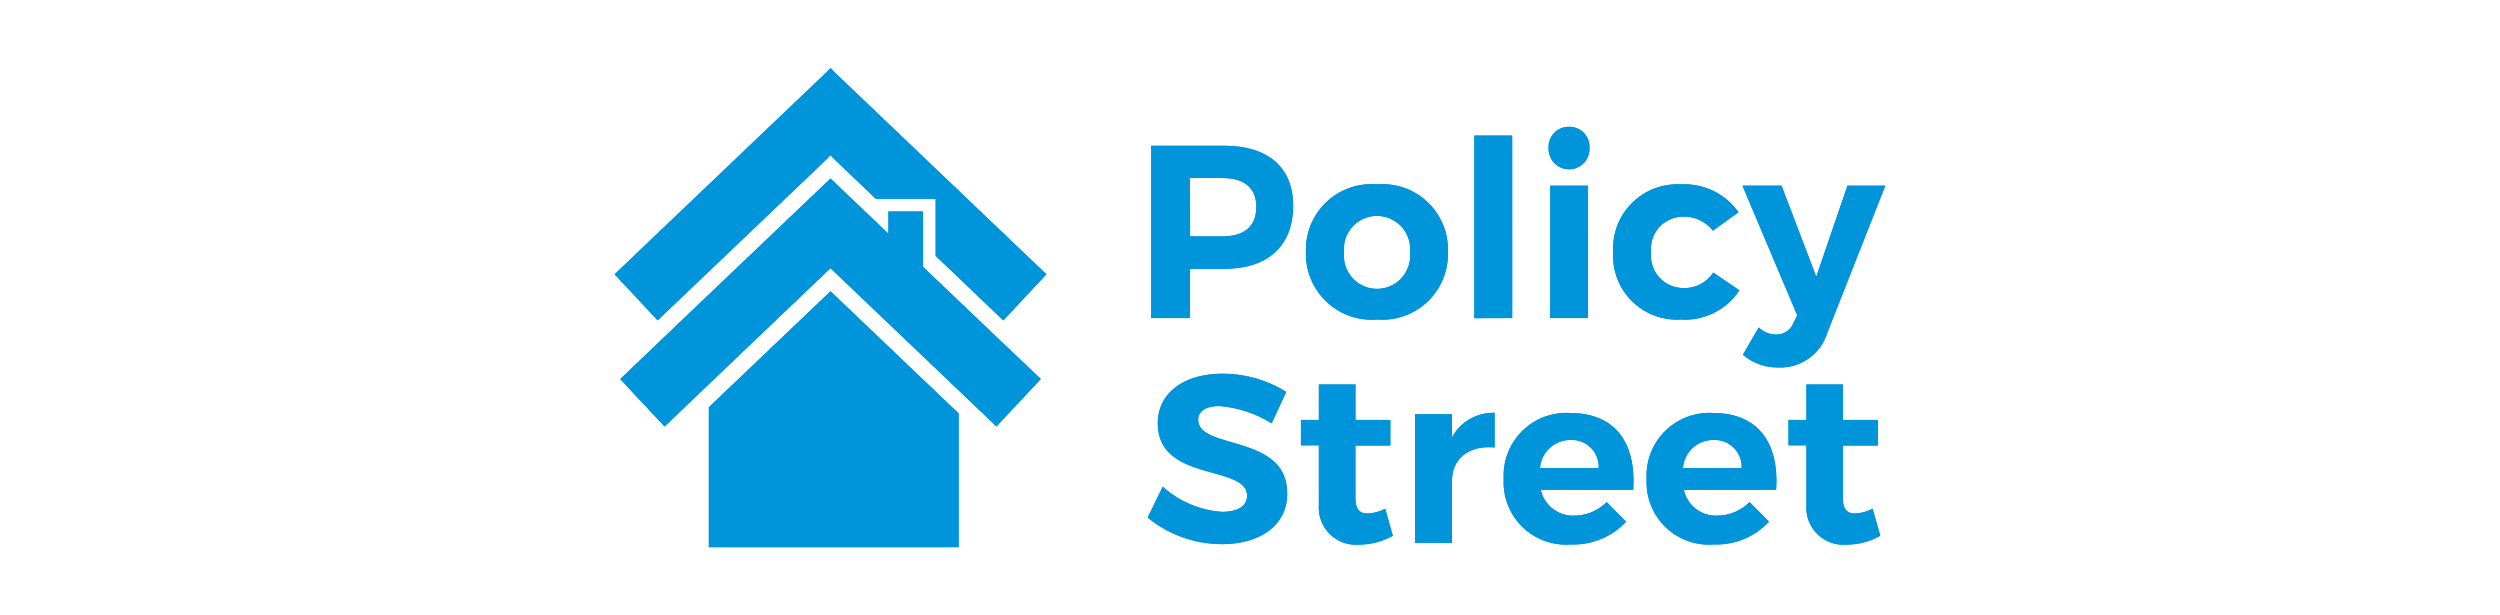 <svg xmlns="http://www.w3.org/2000/svg" xmlns:xlink="http://www.w3.org/1999/xlink" width="130" height="32" viewBox="0 0 130 32">
  <defs>
    <clipPath id="clip-path">
      <path id="Path_39" data-name="Path 39" d="M11.027,4.734,2.238,13.113,0,10.717,11.043.186,11.217,0l.009.01L11.238,0l.173.186,11.043,10.53-2.241,2.4L16.694,9.755V6.8h-3.1L11.427,4.734l-.187-.2-.013.009-.012-.009ZM4.9,17.63v7.279H17.89V17.952L11.227,11.6Zm14.718-3.885-3.577-3.413V7.45H14.238V8.605L11.227,5.737l-8.4,8.008L.292,16.167,2.6,18.633l2.3-2.2L11.227,10.4l6.663,6.353,1.966,1.876,2.308-2.467ZM27.9,4.034v8.96h2.02v-2.56H31.7c2.278,0,3.584-1.2,3.584-3.291,0-1.981-1.306-3.11-3.584-3.11H27.9Zm2.02,1.677H31.6c1.13,0,1.768.5,1.768,1.5,0,1.024-.638,1.535-1.768,1.535H29.925Zm9.729.331a3.407,3.407,0,0,0-3.7,3.507,3.422,3.422,0,0,0,3.7,3.52,3.418,3.418,0,0,0,3.685-3.52A3.4,3.4,0,0,0,39.653,6.042Zm0,1.639a1.726,1.726,0,0,1,1.712,1.9,1.723,1.723,0,1,1-3.429,0A1.719,1.719,0,0,1,39.653,7.681Zm7.026,5.313V3.5H44.706v9.5Zm2.955-9.946a1.039,1.039,0,0,0-1.062,1.1,1.064,1.064,0,1,0,2.126,0A1.041,1.041,0,0,0,49.634,3.048Zm.988,9.946V6.108H48.651v6.886Zm4.837-6.952a3.343,3.343,0,0,0-3.53,3.534,3.319,3.319,0,0,0,3.506,3.494,3.383,3.383,0,0,0,3.057-1.521l-1.359-.924a1.779,1.779,0,0,1-1.6.806A1.683,1.683,0,0,1,53.9,9.564a1.667,1.667,0,0,1,1.637-1.843,1.9,1.9,0,0,1,1.575.728l1.331-.959A3.428,3.428,0,0,0,55.459,6.042Zm10.622.066H64.11l-1.623,4.736L60.68,6.108H58.647L61.5,12.854l-.195.382a.952.952,0,0,1-.907.615,1.33,1.33,0,0,1-.9-.371L58.672,14.9a2.771,2.771,0,0,0,1.868.663,2.552,2.552,0,0,0,2.521-1.805ZM31.617,15.887c-2.017,0-3.372,1-3.372,2.579,0,3.084,4.644,2.126,4.644,3.768,0,.537-.487.836-1.3.836a5.155,5.155,0,0,1-3.087-1.308l-.783,1.606a6.123,6.123,0,0,0,3.849,1.382c1.927,0,3.407-.922,3.407-2.627.013-3.137-4.63-2.239-4.63-3.846,0-.472.448-.709,1.108-.709a6.071,6.071,0,0,1,2.715.9l.756-1.633A6.215,6.215,0,0,0,31.617,15.887Zm8.454,7.021a2.214,2.214,0,0,1-.9.247c-.41.013-.647-.211-.647-.77V19.62h1.816V18.289H38.526V16.446H36.621v1.843h-.932V19.61h.932v3.1a1.932,1.932,0,0,0,2.106,2.064,3.568,3.568,0,0,0,1.743-.461Zm3.473-4.917H41.627v6.7h1.917V21.461c0-1.13.848-1.864,2.217-1.74v-1.8A2.435,2.435,0,0,0,43.544,19.2Zm6.138-.062a3.264,3.264,0,0,0-3.449,3.436,3.242,3.242,0,0,0,3.5,3.4,3.725,3.725,0,0,0,2.864-1.183L51.587,22.56a2.376,2.376,0,0,1-1.694.707,1.711,1.711,0,0,1-1.732-1.342h4.808C53.13,19.486,52.035,17.929,49.683,17.929Zm-1.56,2.863a1.578,1.578,0,0,1,1.572-1.459,1.4,1.4,0,0,1,1.48,1.459Zm8.991-2.863a3.262,3.262,0,0,0-3.448,3.436,3.242,3.242,0,0,0,3.5,3.4,3.726,3.726,0,0,0,2.863-1.183L59.019,22.56a2.379,2.379,0,0,1-1.692.707A1.705,1.705,0,0,1,55.6,21.925h4.8C60.562,19.486,59.466,17.929,57.114,17.929Zm-1.557,2.863a1.571,1.571,0,0,1,1.569-1.459,1.4,1.4,0,0,1,1.481,1.459Zm9.86,2.116a2.208,2.208,0,0,1-.895.247c-.413.013-.649-.211-.649-.77V19.62h1.818V18.289H63.874V16.446h-1.9v1.843h-.933V19.61h.933v3.1a1.93,1.93,0,0,0,2.1,2.064,3.552,3.552,0,0,0,1.742-.461Z"/>
    </clipPath>
    <clipPath id="clip-speedhome">
      <rect width="130" height="32"/>
    </clipPath>
  </defs>
  <g id="speedhome" clip-path="url(#clip-speedhome)">
    <g id="PolicyStreet" transform="translate(31.959 3.546)">
      <path id="Path_38" data-name="Path 38" d="M11.027,4.734,2.238,13.113,0,10.717,11.043.186,11.217,0l.009.01L11.238,0l.173.186,11.043,10.53-2.241,2.4L16.694,9.755V6.8h-3.1L11.427,4.734l-.187-.2-.013.009-.012-.009ZM4.9,17.63v7.279H17.89V17.952L11.227,11.6Zm14.718-3.885-3.577-3.413V7.45H14.238V8.605L11.227,5.737l-8.4,8.008L.292,16.167,2.6,18.633l2.3-2.2L11.227,10.4l6.663,6.353,1.966,1.876,2.308-2.467ZM27.9,4.034v8.96h2.02v-2.56H31.7c2.278,0,3.584-1.2,3.584-3.291,0-1.981-1.306-3.11-3.584-3.11H27.9Zm2.02,1.677H31.6c1.13,0,1.768.5,1.768,1.5,0,1.024-.638,1.535-1.768,1.535H29.925Zm9.729.331a3.407,3.407,0,0,0-3.7,3.507,3.422,3.422,0,0,0,3.7,3.52,3.418,3.418,0,0,0,3.685-3.52A3.4,3.4,0,0,0,39.653,6.042Zm0,1.639a1.726,1.726,0,0,1,1.712,1.9,1.723,1.723,0,1,1-3.429,0A1.719,1.719,0,0,1,39.653,7.681Zm7.026,5.313V3.5H44.706v9.5Zm2.955-9.946a1.039,1.039,0,0,0-1.062,1.1,1.064,1.064,0,1,0,2.126,0A1.041,1.041,0,0,0,49.634,3.048Zm.988,9.946V6.108H48.651v6.886Zm4.837-6.952a3.343,3.343,0,0,0-3.53,3.534,3.319,3.319,0,0,0,3.506,3.494,3.383,3.383,0,0,0,3.057-1.521l-1.359-.924a1.779,1.779,0,0,1-1.6.806A1.683,1.683,0,0,1,53.9,9.564a1.667,1.667,0,0,1,1.637-1.843,1.9,1.9,0,0,1,1.575.728l1.331-.959A3.428,3.428,0,0,0,55.459,6.042Zm10.622.066H64.11l-1.623,4.736L60.68,6.108H58.647L61.5,12.854l-.195.382a.952.952,0,0,1-.907.615,1.33,1.33,0,0,1-.9-.371L58.672,14.9a2.771,2.771,0,0,0,1.868.663,2.552,2.552,0,0,0,2.521-1.805ZM31.617,15.887c-2.017,0-3.372,1-3.372,2.579,0,3.084,4.644,2.126,4.644,3.768,0,.537-.487.836-1.3.836a5.155,5.155,0,0,1-3.087-1.308l-.783,1.606a6.123,6.123,0,0,0,3.849,1.382c1.927,0,3.407-.922,3.407-2.627.013-3.137-4.63-2.239-4.63-3.846,0-.472.448-.709,1.108-.709a6.071,6.071,0,0,1,2.715.9l.756-1.633A6.215,6.215,0,0,0,31.617,15.887Zm8.454,7.021a2.214,2.214,0,0,1-.9.247c-.41.013-.647-.211-.647-.77V19.62h1.816V18.289H38.526V16.446H36.621v1.843h-.932V19.61h.932v3.1a1.932,1.932,0,0,0,2.106,2.064,3.568,3.568,0,0,0,1.743-.461Zm3.473-4.917H41.627v6.7h1.917V21.461c0-1.13.848-1.864,2.217-1.74v-1.8A2.435,2.435,0,0,0,43.544,19.2Zm6.138-.062a3.264,3.264,0,0,0-3.449,3.436,3.242,3.242,0,0,0,3.5,3.4,3.725,3.725,0,0,0,2.864-1.183L51.587,22.56a2.376,2.376,0,0,1-1.694.707,1.711,1.711,0,0,1-1.732-1.342h4.808C53.13,19.486,52.035,17.929,49.683,17.929Zm-1.56,2.863a1.578,1.578,0,0,1,1.572-1.459,1.4,1.4,0,0,1,1.48,1.459Zm8.991-2.863a3.262,3.262,0,0,0-3.448,3.436,3.242,3.242,0,0,0,3.5,3.4,3.726,3.726,0,0,0,2.863-1.183L59.019,22.56a2.379,2.379,0,0,1-1.692.707A1.705,1.705,0,0,1,55.6,21.925h4.8C60.562,19.486,59.466,17.929,57.114,17.929Zm-1.557,2.863a1.571,1.571,0,0,1,1.569-1.459,1.4,1.4,0,0,1,1.481,1.459Zm9.86,2.116a2.208,2.208,0,0,1-.895.247c-.413.013-.649-.211-.649-.77V19.62h1.818V18.289H63.874V16.446h-1.9v1.843h-.933V19.61h.933v3.1a1.93,1.93,0,0,0,2.1,2.064,3.552,3.552,0,0,0,1.742-.461Z" fill="#0095da"/>
      <g id="Group_5" data-name="Group 5" clip-path="url(#clip-path)">
        <rect id="Rectangle_2" data-name="Rectangle 2" width="88.707" height="88.708" transform="translate(-11.313 -31.9)" fill="#0095da"/>
      </g>
    </g>
  </g>
</svg>
